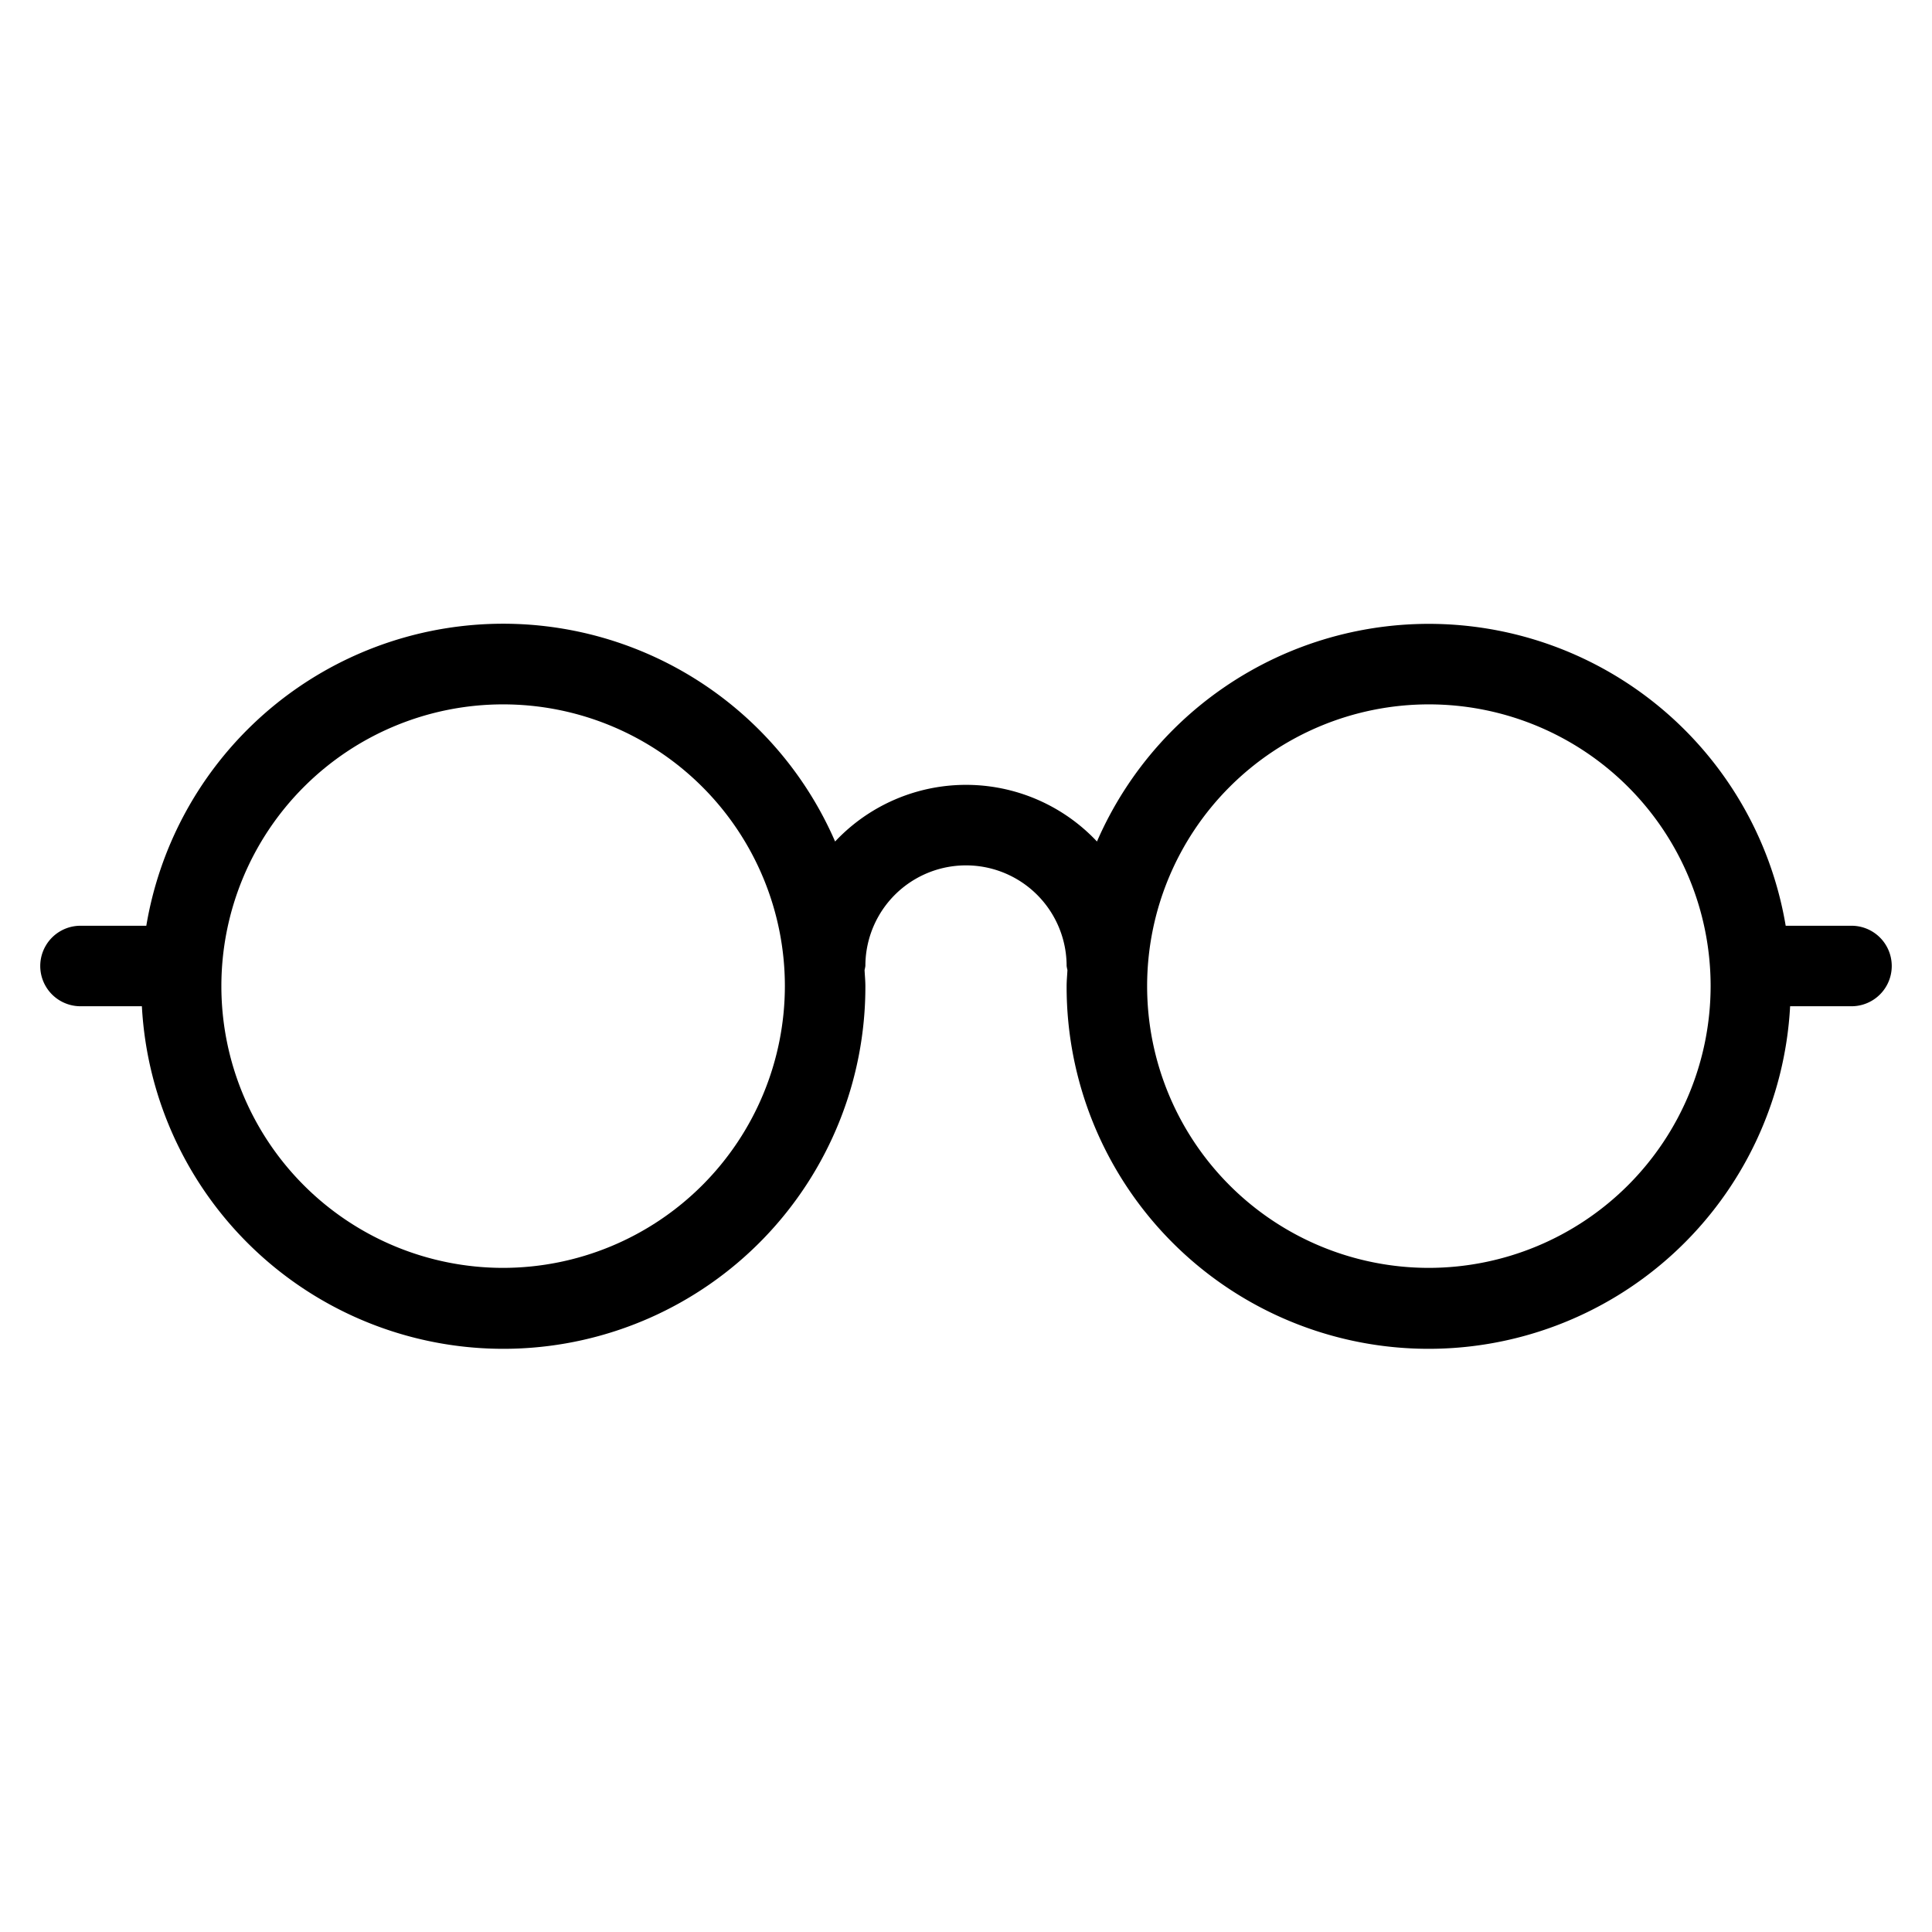 <svg xmlns="http://www.w3.org/2000/svg" viewBox="0 0 48 48">
  <title>spects</title>
  <g id="spects">
    <path d="M46,23H44.365a8.99,8.99,0,0,0-17.111-2.093,4.463,4.463,0,0,0-6.506,0A8.99,8.99,0,0,0,3.635,23H2a1,1,0,0,0,0,2H3.525A8.994,8.994,0,0,0,21.5,24.5c0-.135-.014-.266-.02-.4a.942.942,0,0,0,.02-.1,2.5,2.5,0,0,1,5,0,.942.942,0,0,0,.02.1c-.006.133-.02.265-.02.4a8.994,8.994,0,0,0,17.975.5H46a1,1,0,0,0,0-2ZM12.5,31.5a7,7,0,1,1,7-7A7.008,7.008,0,0,1,12.5,31.5Zm23,0a7,7,0,1,1,7-7A7.008,7.008,0,0,1,35.5,31.5Z"/>
  </g>
</svg>
